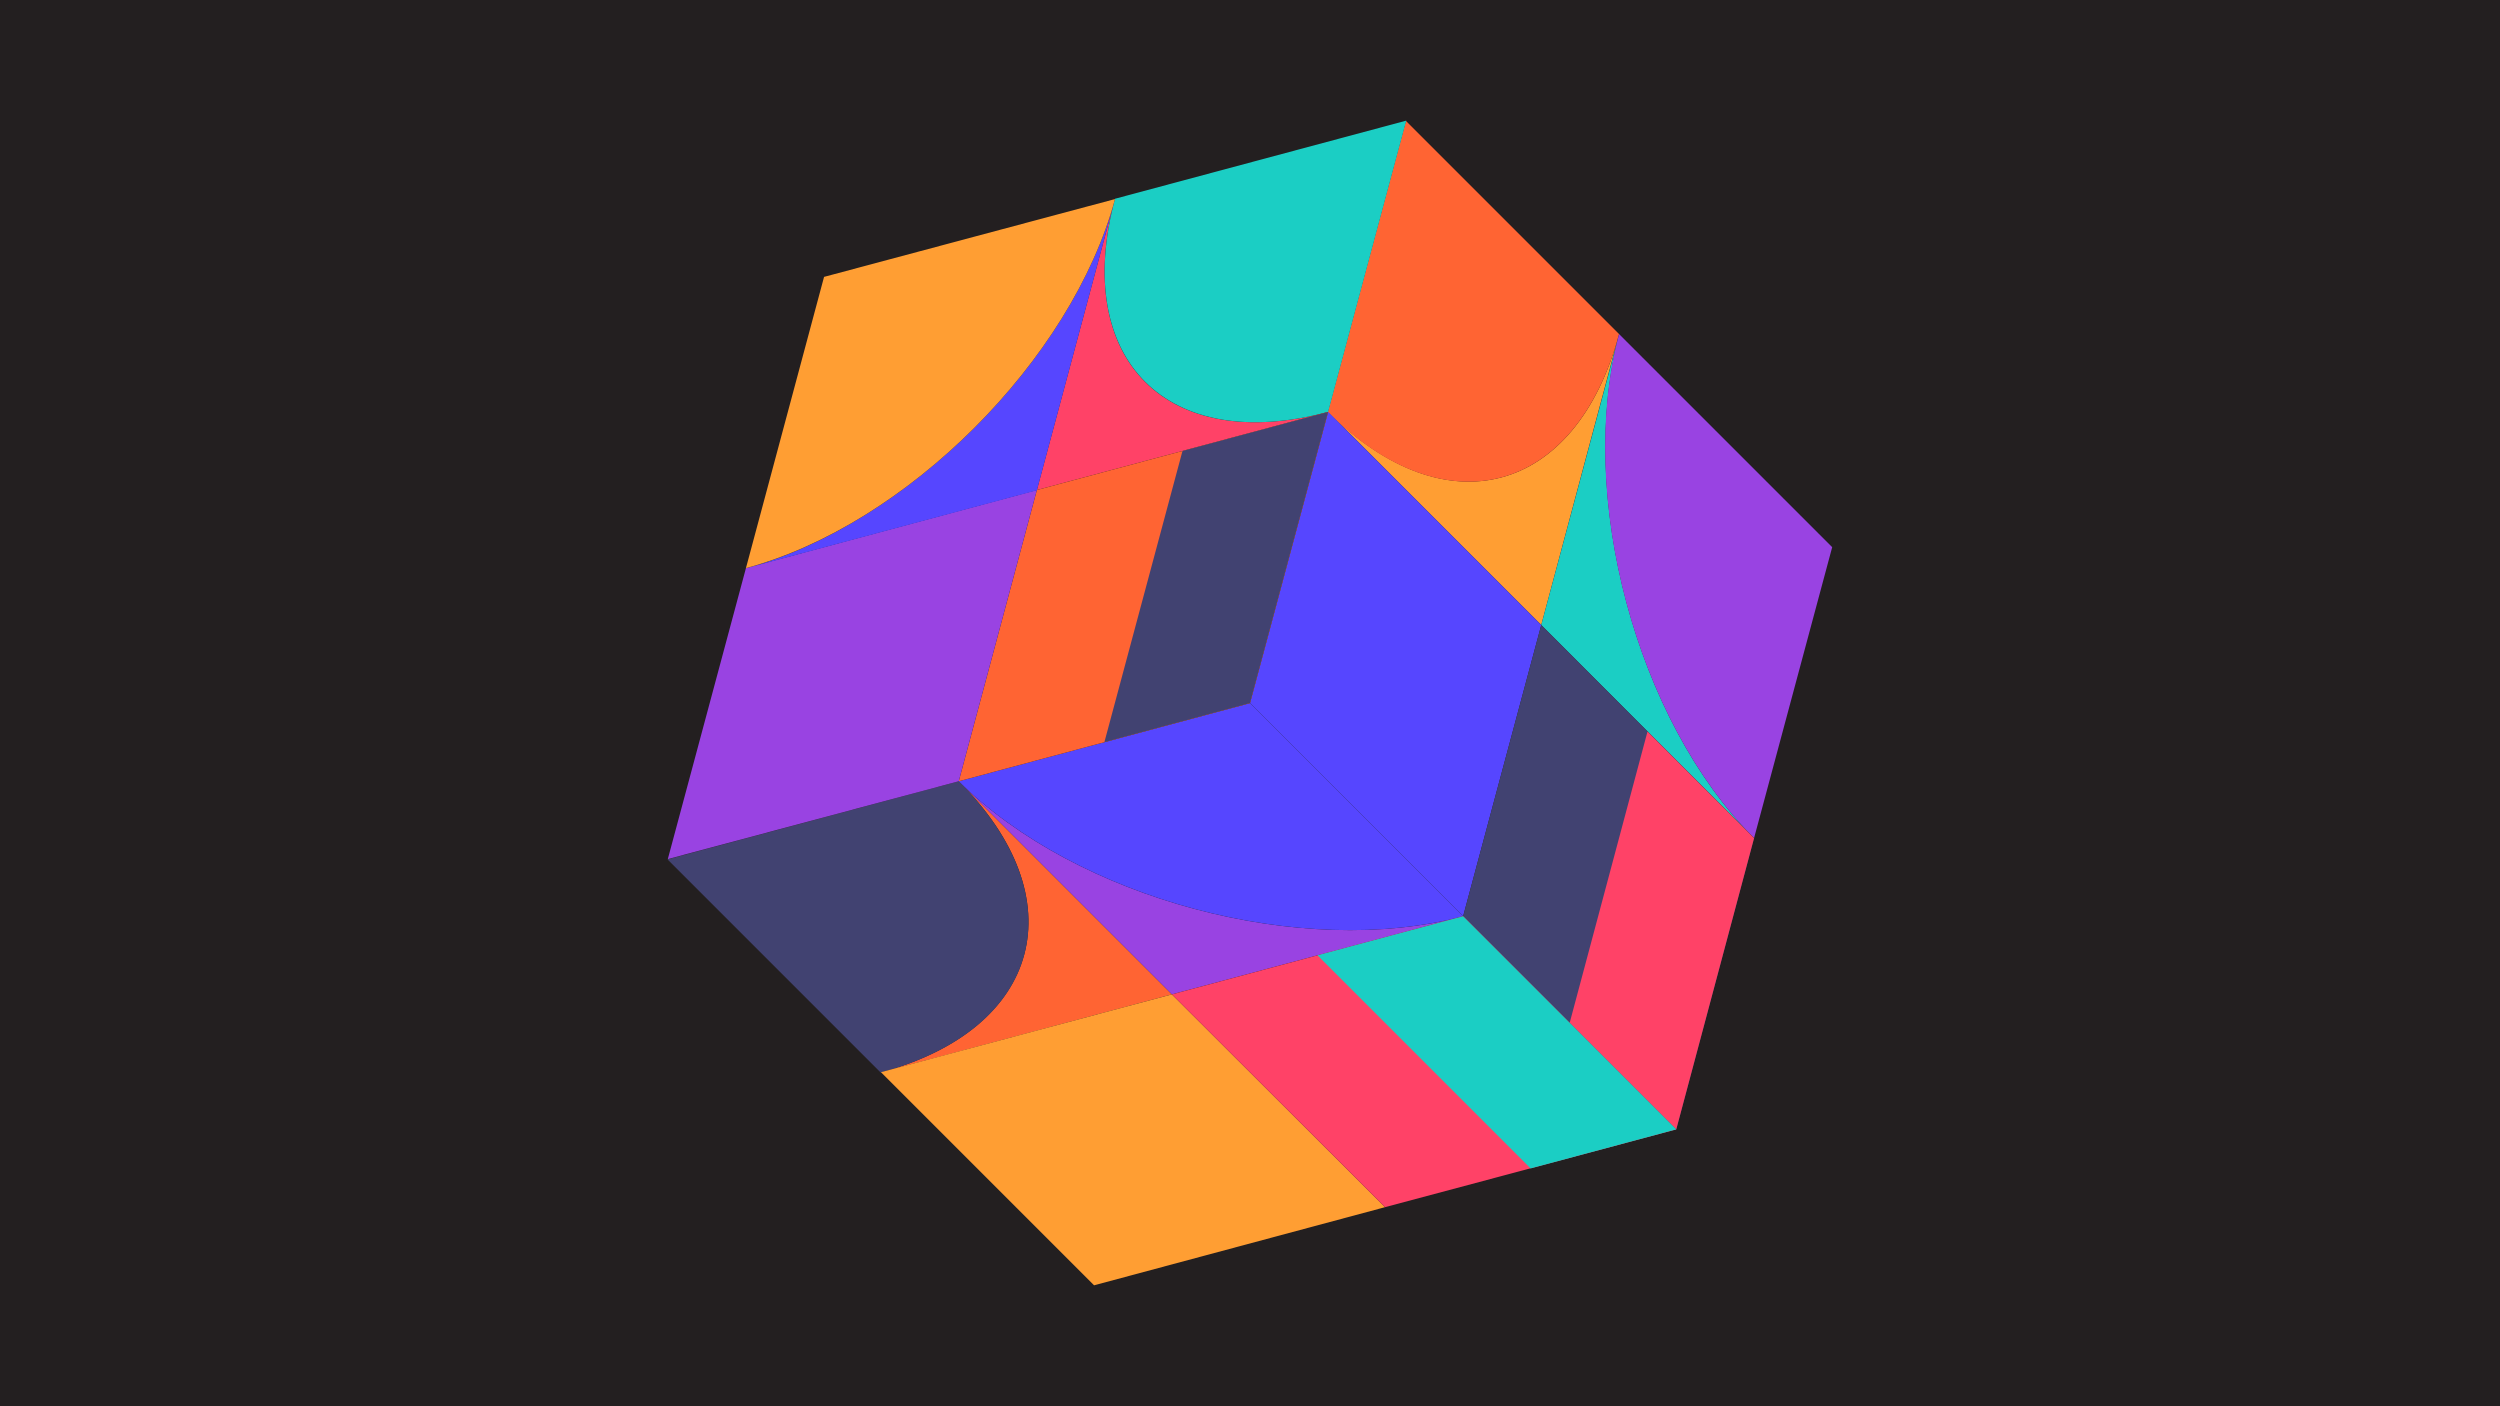 <?xml version="1.0" encoding="utf-8"?>
<svg xmlns="http://www.w3.org/2000/svg" viewBox="0 0 80 45">
	<style type="text/css">
		.s0{fill:#FF9E33;}
		.s1{fill:#FF6433;}
		.s2{fill:#5646FF;}
		.s3{fill:#1BCEC4;}
		.s4{fill:#9943E2;}
		.s5{fill:#414271;}
		.s6{fill:#FF4267;}
		.a{transform-origin: 50% 50%; animation: sm 10s cubic-bezier(0,.75,.5,.5) infinite;}
		@keyframes sm {0%{transform: rotate(0deg);}100%{transform: rotate(360deg);}}
	</style>
	<rect width="100%" height="100%" fill="#231f20" />
	<g class="a">
		<path class="s0" d="M51.81,10.69L49.32,20l-6.82-6.82C46.26,16.95,50.43,15.83,51.81,10.69z" />
		<path class="s1" d="M51.81,10.69c-1.38,5.14-5.55,6.26-9.32,2.5l2.5-9.32L51.81,10.69z" />
		<polygon class="s2" points="40,22.5 42.5,13.18 49.32,20 46.82,29.32 			" />
		<path class="s3" d="M56.13,26.82L49.32,20l2.5-9.32C50.43,15.83,52.37,23.06,56.13,26.82z" />
		<path class="s4" d="M56.13,26.82c-3.77-3.77-5.7-10.99-4.32-16.13l6.82,6.82L56.13,26.82z" />
		<polygon class="s5" points="46.82,29.32 49.32,20 56.13,26.82 53.64,36.14 			" />
		<polygon class="s6" points="50.23,32.73 52.72,23.41 56.13,26.82 53.64,36.14 			" />
		<path class="s1" d="M30.68,25l6.82,6.82l-9.32,2.5C33.33,32.93,34.45,28.76,30.68,25z" />
		<path class="s5" d="M30.68,25c3.77,3.77,2.65,7.94-2.5,9.32l-6.82-6.82L30.68,25z" />
		<polygon class="s0" points="35.01,41.13 28.19,34.31 37.5,31.82 44.32,38.63 			" />
		<path class="s4" d="M46.82,29.32l-9.32,2.5L30.68,25C34.45,28.76,41.67,30.7,46.82,29.32z" />
		<path class="s2" d="M46.82,29.32C41.67,30.7,34.45,28.76,30.68,25L40,22.5L46.82,29.32z" />
		<polygon class="s6" points="44.32,38.63 37.5,31.82 46.82,29.32 53.64,36.14 			" />
		<polygon class="s3" points="48.98,37.39 42.16,30.57 46.82,29.32 53.64,36.14 			" />
		<path class="s6" d="M42.5,13.18l-9.32,2.5l2.5-9.32C34.3,11.51,37.35,14.56,42.5,13.18z" />
		<path class="s3" d="M42.5,13.18c-5.14,1.38-8.2-1.67-6.82-6.82l9.32-2.5L42.5,13.18z" />
		<polygon class="s1" points="30.68,25 33.18,15.68 42.5,13.18 40,22.5 			" />
		<polygon class="s5" points="35.34,23.75 37.84,14.43 42.5,13.18 40,22.5 			" />
		<polygon class="s4" points="21.37,27.49 23.87,18.18 33.18,15.68 30.68,25 			" />
		<path class="s2" d="M35.68,6.37l-2.5,9.32l-9.32,2.5C29.01,16.8,34.3,11.51,35.68,6.37z" />
		<path class="s0" d="M35.68,6.37c-1.38,5.14-6.67,10.43-11.81,11.81l2.5-9.32L35.68,6.37z" />
	</g>
</svg>